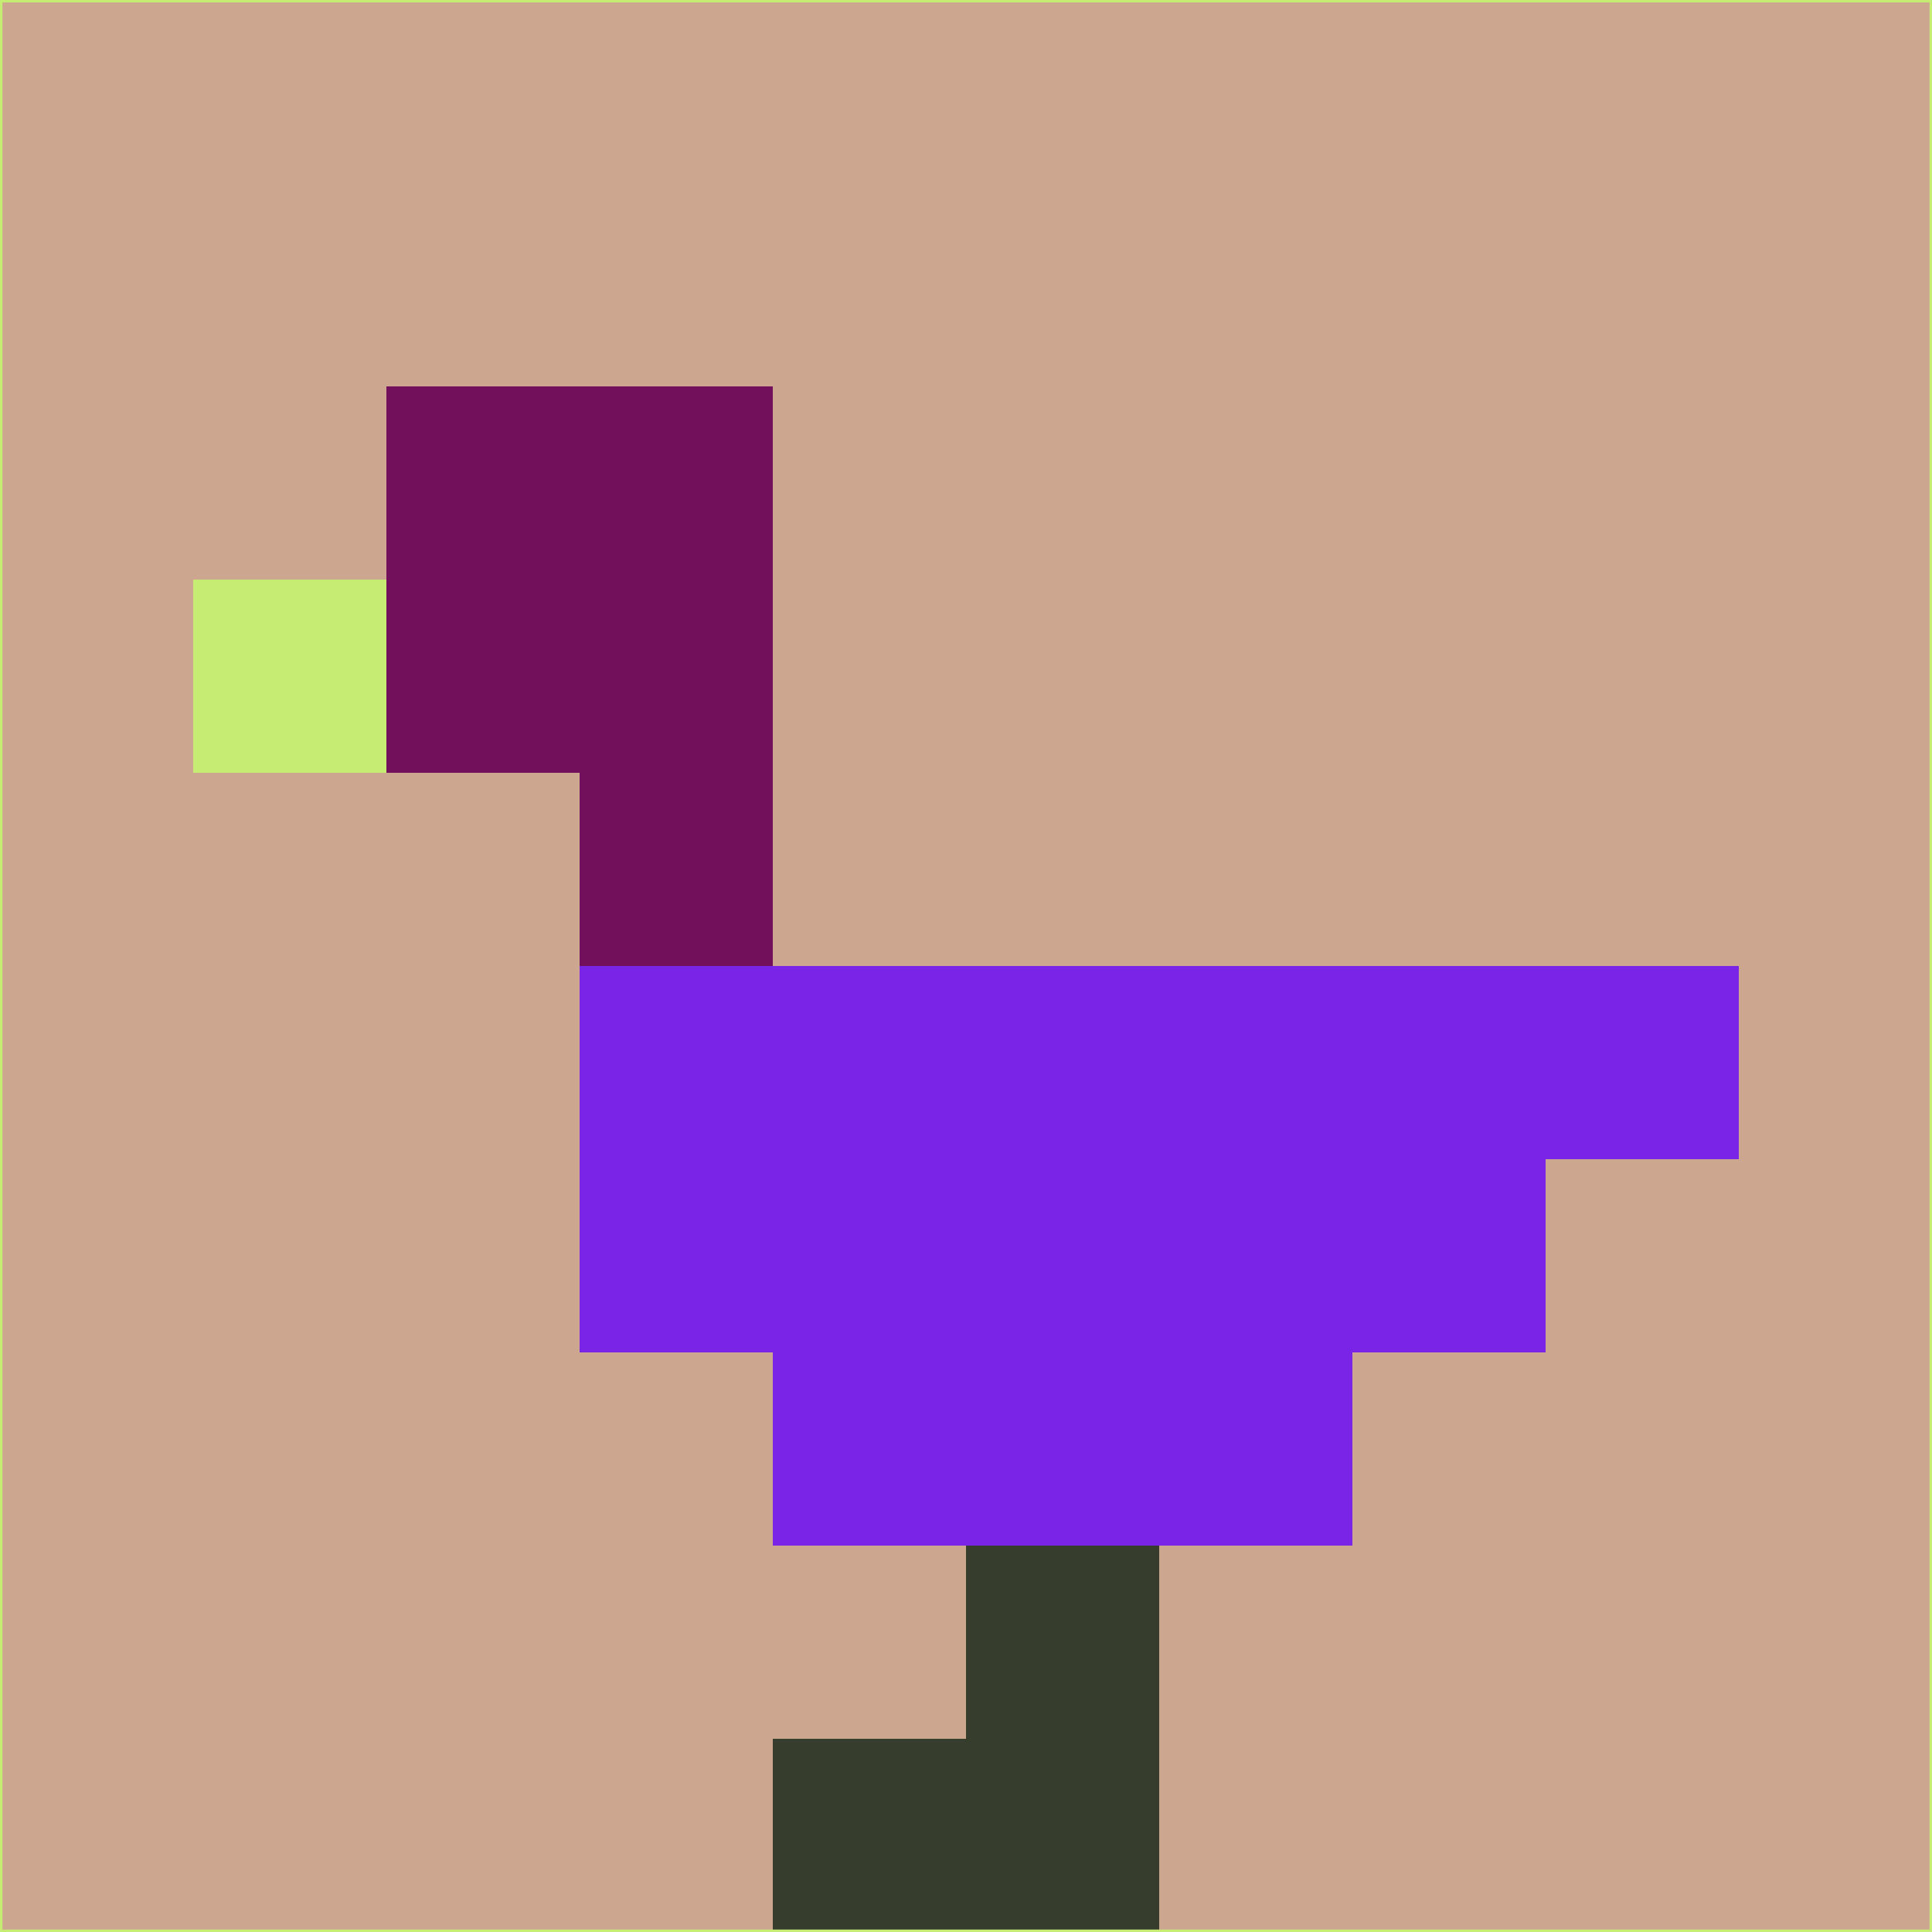 <svg xmlns="http://www.w3.org/2000/svg" version="1.1" width="785" height="785">
  <title>'goose-pfp-694263' by Dmitri Cherniak (Cyberpunk Edition)</title>
  <desc>
    seed=72883
    backgroundColor=#cda690
    padding=20
    innerPadding=0
    timeout=500
    dimension=1
    border=false
    Save=function(){return n.handleSave()}
    frame=12

    Rendered at 2024-09-15T22:37:00.634Z
    Generated in 1ms
    Modified for Cyberpunk theme with new color scheme
  </desc>
  <defs/>
  <rect width="100%" height="100%" fill="#cda690"/>
  <g>
    <g id="0-0">
      <rect x="0" y="0" height="785" width="785" fill="#cda690"/>
      <g>
        <!-- Neon blue -->
        <rect id="0-0-2-2-2-2" x="157" y="157" width="157" height="157" fill="#72105c"/>
        <rect id="0-0-3-2-1-4" x="235.5" y="157" width="78.5" height="314" fill="#72105c"/>
        <!-- Electric purple -->
        <rect id="0-0-4-5-5-1" x="314" y="392.5" width="392.5" height="78.5" fill="#7a24e7"/>
        <rect id="0-0-3-5-5-2" x="235.5" y="392.5" width="392.5" height="157" fill="#7a24e7"/>
        <rect id="0-0-4-5-3-3" x="314" y="392.5" width="235.5" height="235.5" fill="#7a24e7"/>
        <!-- Neon pink -->
        <rect id="0-0-1-3-1-1" x="78.5" y="235.5" width="78.5" height="78.5" fill="#c6ec74"/>
        <!-- Cyber yellow -->
        <rect id="0-0-5-8-1-2" x="392.5" y="628" width="78.5" height="157" fill="#363d2c"/>
        <rect id="0-0-4-9-2-1" x="314" y="706.5" width="157" height="78.5" fill="#363d2c"/>
      </g>
      <rect x="0" y="0" stroke="#c6ec74" stroke-width="2" height="785" width="785" fill="none"/>
    </g>
  </g>
  <script xmlns=""/>
</svg>